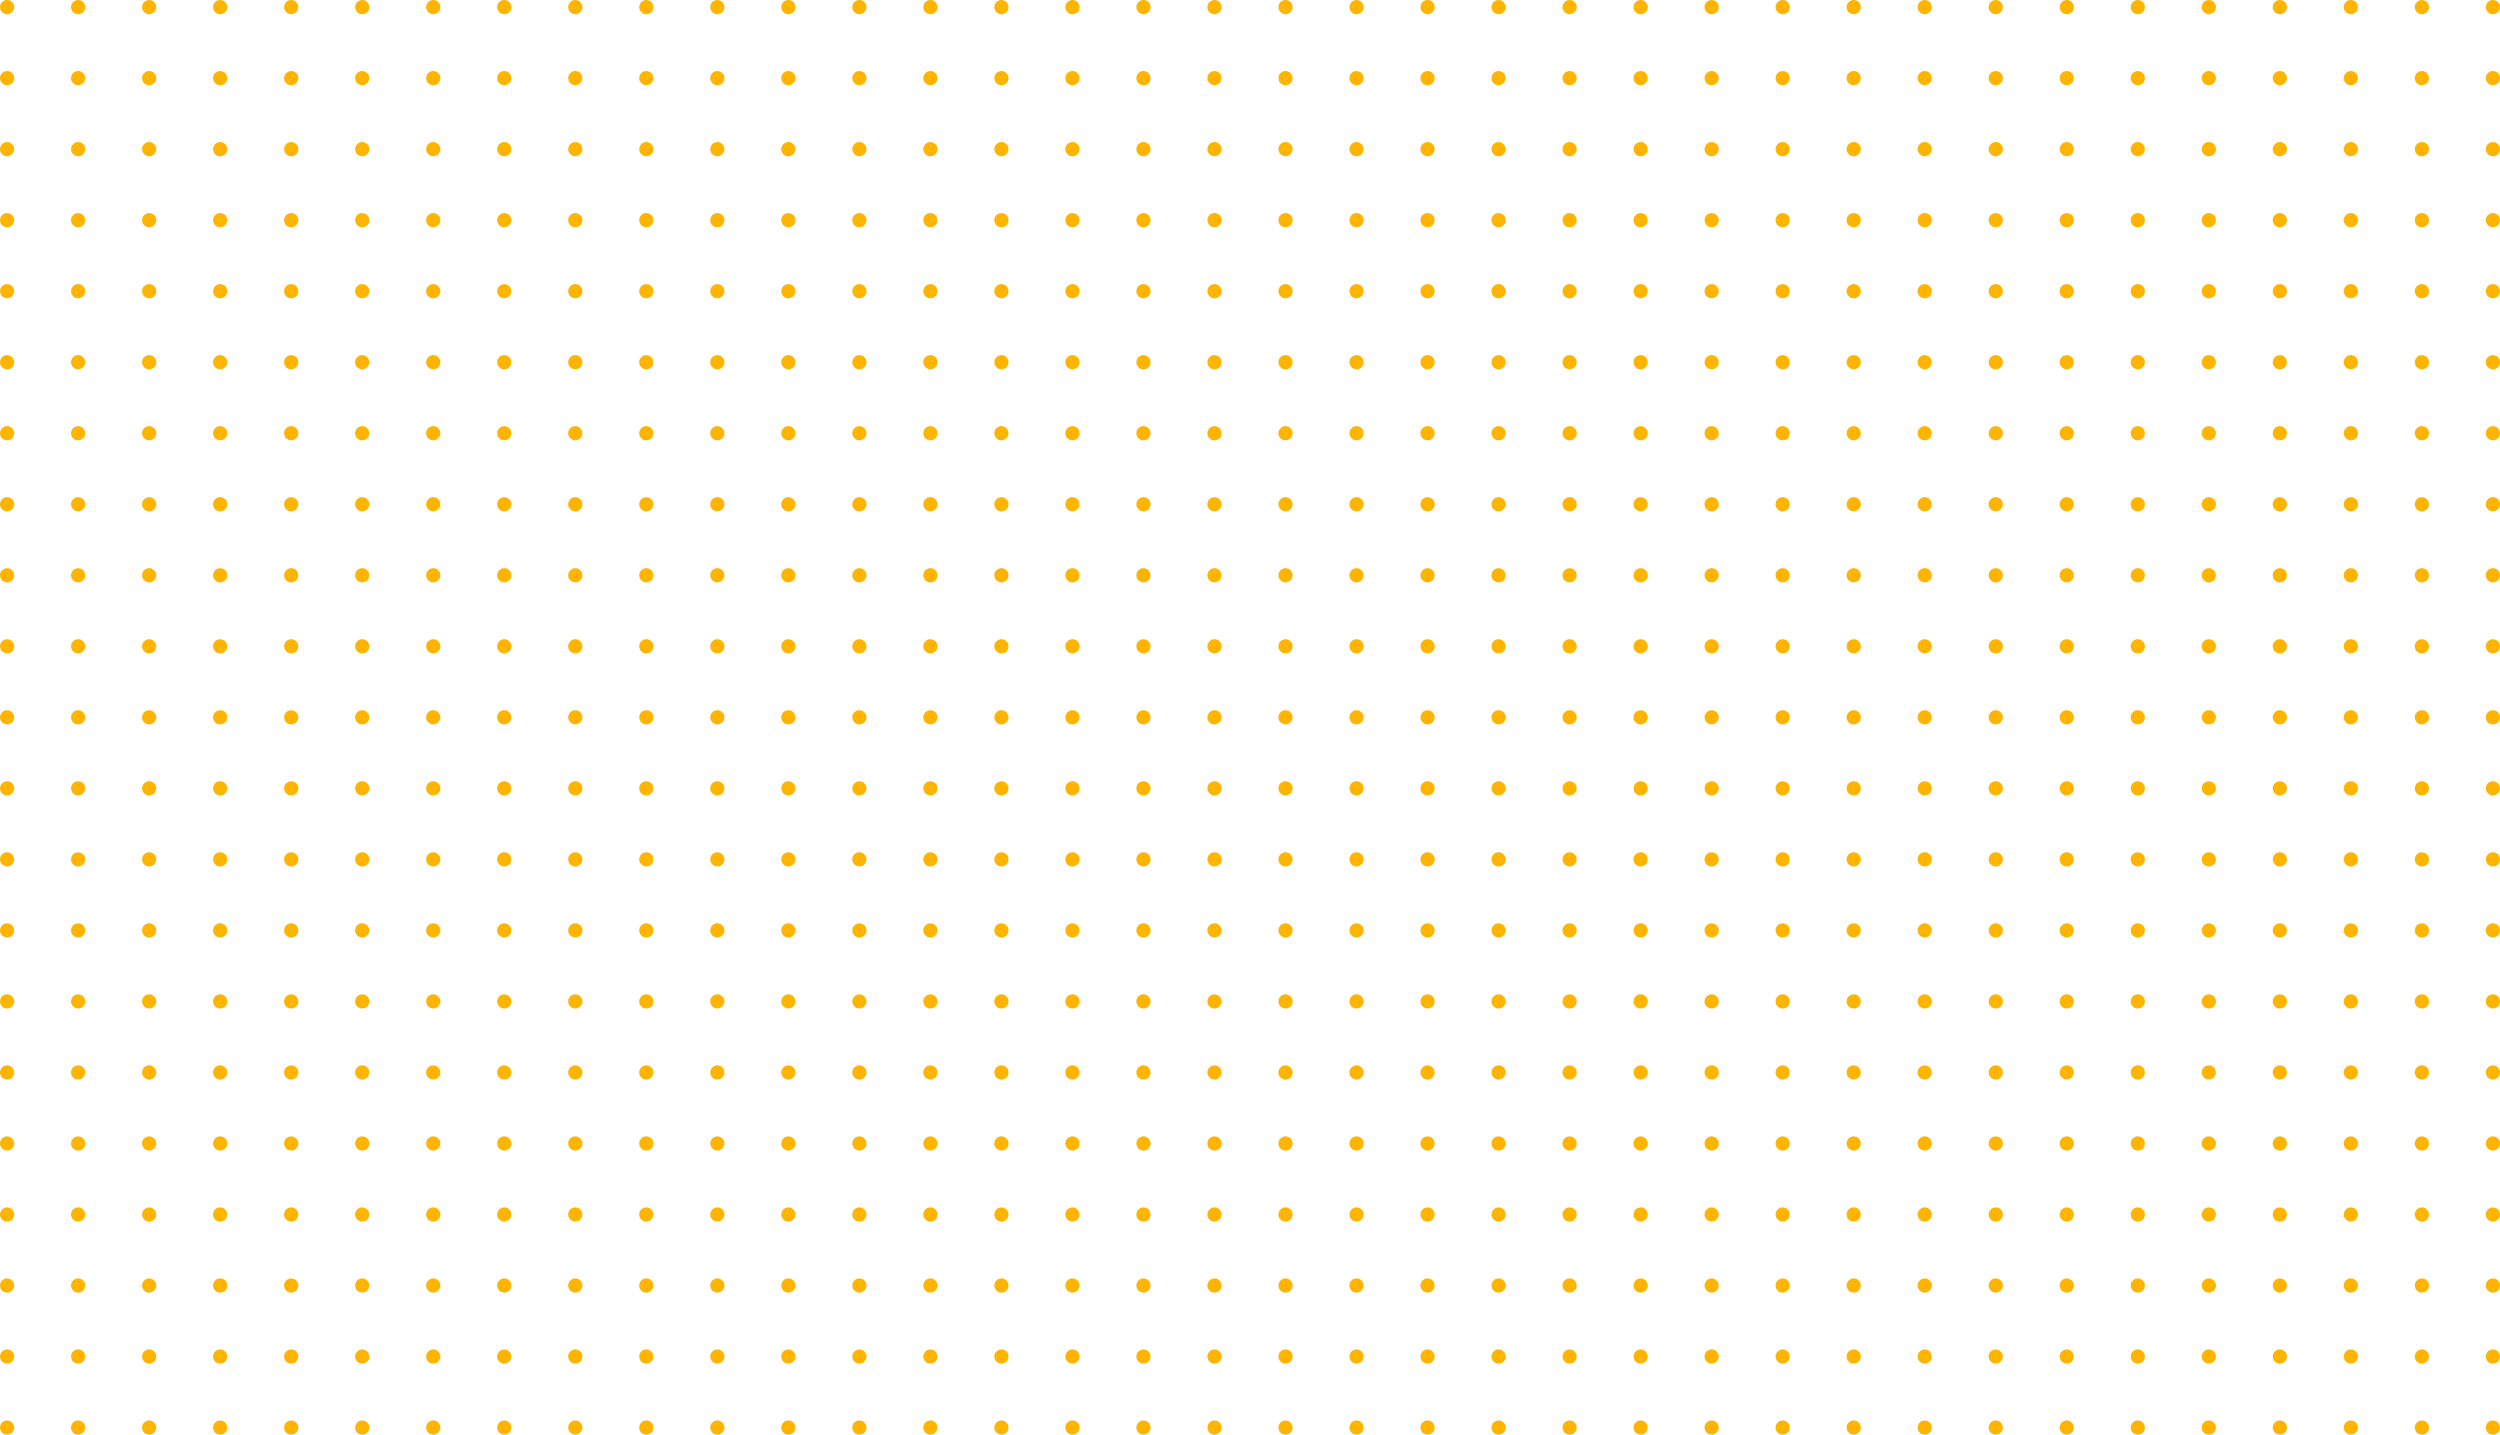 <?xml version="1.0" encoding="UTF-8"?>
<svg width="352px" height="202px" viewBox="0 0 352 202" version="1.1" xmlns="http://www.w3.org/2000/svg" xmlns:xlink="http://www.w3.org/1999/xlink">
    <!-- Generator: sketchtool 52.6 (67491) - http://www.bohemiancoding.com/sketch -->
    <title>9C2CBA79-3849-401B-A7C3-64D1E4BD55F6</title>
    <desc>Created with sketchtool.</desc>
    <g id="Draft" stroke="none" stroke-width="1" fill="none" fill-rule="evenodd">
        <g id="Pictures" transform="translate(-304, -832)" fill="#FFB400">
            <g id="Points" transform="translate(304, 832)">
                <g id="Group-57-Copy-76" transform="translate(0, 200)">
                    <circle id="Oval-Copy-38" cx="351" cy="1" r="1"></circle>
                    <circle id="Oval-Copy-37" cx="341" cy="1" r="1"></circle>
                    <circle id="Oval-Copy-36" cx="331" cy="1" r="1"></circle>
                    <circle id="Oval-Copy-35" cx="321" cy="1" r="1"></circle>
                    <circle id="Oval-Copy-34" cx="311" cy="1" r="1"></circle>
                    <circle id="Oval-Copy-33" cx="301" cy="1" r="1"></circle>
                    <circle id="Oval-Copy-32" cx="291" cy="1" r="1"></circle>
                    <circle id="Oval-Copy-31" cx="281" cy="1" r="1"></circle>
                    <circle id="Oval-Copy-30" cx="271" cy="1" r="1"></circle>
                    <circle id="Oval-Copy-29" cx="261" cy="1" r="1"></circle>
                    <circle id="Oval-Copy-28" cx="251" cy="1" r="1"></circle>
                    <circle id="Oval-Copy-27" cx="241" cy="1" r="1"></circle>
                    <circle id="Oval-Copy-26" cx="231" cy="1" r="1"></circle>
                    <circle id="Oval-Copy-25" cx="221" cy="1" r="1"></circle>
                    <circle id="Oval-Copy-24" cx="211" cy="1" r="1"></circle>
                    <circle id="Oval-Copy-23" cx="201" cy="1" r="1"></circle>
                    <circle id="Oval-Copy-22" cx="191" cy="1" r="1"></circle>
                    <circle id="Oval-Copy-21" cx="181" cy="1" r="1"></circle>
                    <circle id="Oval-Copy-20" cx="171" cy="1" r="1"></circle>
                    <circle id="Oval-Copy-19" cx="161" cy="1" r="1"></circle>
                    <circle id="Oval-Copy-18" cx="151" cy="1" r="1"></circle>
                    <circle id="Oval-Copy-17" cx="141" cy="1" r="1"></circle>
                    <circle id="Oval-Copy-16" cx="131" cy="1" r="1"></circle>
                    <circle id="Oval-Copy-15" cx="121" cy="1" r="1"></circle>
                    <circle id="Oval-Copy-14" cx="111" cy="1" r="1"></circle>
                    <circle id="Oval-Copy-13" cx="101" cy="1" r="1"></circle>
                    <circle id="Oval-Copy-12" cx="91" cy="1" r="1"></circle>
                    <circle id="Oval-Copy-11" cx="81" cy="1" r="1"></circle>
                    <circle id="Oval-Copy-10" cx="71" cy="1" r="1"></circle>
                    <circle id="Oval-Copy-9" cx="61" cy="1" r="1"></circle>
                    <circle id="Oval-Copy-8" cx="51" cy="1" r="1"></circle>
                    <circle id="Oval-Copy-7" cx="41" cy="1" r="1"></circle>
                    <circle id="Oval-Copy-6" cx="31" cy="1" r="1"></circle>
                    <circle id="Oval-Copy-5" cx="21" cy="1" r="1"></circle>
                    <circle id="Oval-Copy-4" cx="11" cy="1" r="1"></circle>
                    <circle id="Oval-Copy-3" cx="1" cy="1" r="1"></circle>
                </g>
                <g id="Group-57-Copy-75" transform="translate(0, 190)">
                    <circle id="Oval-Copy-38" cx="351" cy="1" r="1"></circle>
                    <circle id="Oval-Copy-37" cx="341" cy="1" r="1"></circle>
                    <circle id="Oval-Copy-36" cx="331" cy="1" r="1"></circle>
                    <circle id="Oval-Copy-35" cx="321" cy="1" r="1"></circle>
                    <circle id="Oval-Copy-34" cx="311" cy="1" r="1"></circle>
                    <circle id="Oval-Copy-33" cx="301" cy="1" r="1"></circle>
                    <circle id="Oval-Copy-32" cx="291" cy="1" r="1"></circle>
                    <circle id="Oval-Copy-31" cx="281" cy="1" r="1"></circle>
                    <circle id="Oval-Copy-30" cx="271" cy="1" r="1"></circle>
                    <circle id="Oval-Copy-29" cx="261" cy="1" r="1"></circle>
                    <circle id="Oval-Copy-28" cx="251" cy="1" r="1"></circle>
                    <circle id="Oval-Copy-27" cx="241" cy="1" r="1"></circle>
                    <circle id="Oval-Copy-26" cx="231" cy="1" r="1"></circle>
                    <circle id="Oval-Copy-25" cx="221" cy="1" r="1"></circle>
                    <circle id="Oval-Copy-24" cx="211" cy="1" r="1"></circle>
                    <circle id="Oval-Copy-23" cx="201" cy="1" r="1"></circle>
                    <circle id="Oval-Copy-22" cx="191" cy="1" r="1"></circle>
                    <circle id="Oval-Copy-21" cx="181" cy="1" r="1"></circle>
                    <circle id="Oval-Copy-20" cx="171" cy="1" r="1"></circle>
                    <circle id="Oval-Copy-19" cx="161" cy="1" r="1"></circle>
                    <circle id="Oval-Copy-18" cx="151" cy="1" r="1"></circle>
                    <circle id="Oval-Copy-17" cx="141" cy="1" r="1"></circle>
                    <circle id="Oval-Copy-16" cx="131" cy="1" r="1"></circle>
                    <circle id="Oval-Copy-15" cx="121" cy="1" r="1"></circle>
                    <circle id="Oval-Copy-14" cx="111" cy="1" r="1"></circle>
                    <circle id="Oval-Copy-13" cx="101" cy="1" r="1"></circle>
                    <circle id="Oval-Copy-12" cx="91" cy="1" r="1"></circle>
                    <circle id="Oval-Copy-11" cx="81" cy="1" r="1"></circle>
                    <circle id="Oval-Copy-10" cx="71" cy="1" r="1"></circle>
                    <circle id="Oval-Copy-9" cx="61" cy="1" r="1"></circle>
                    <circle id="Oval-Copy-8" cx="51" cy="1" r="1"></circle>
                    <circle id="Oval-Copy-7" cx="41" cy="1" r="1"></circle>
                    <circle id="Oval-Copy-6" cx="31" cy="1" r="1"></circle>
                    <circle id="Oval-Copy-5" cx="21" cy="1" r="1"></circle>
                    <circle id="Oval-Copy-4" cx="11" cy="1" r="1"></circle>
                    <circle id="Oval-Copy-3" cx="1" cy="1" r="1"></circle>
                </g>
                <g id="Group-57-Copy-74" transform="translate(0, 180)">
                    <circle id="Oval-Copy-38" cx="351" cy="1" r="1"></circle>
                    <circle id="Oval-Copy-37" cx="341" cy="1" r="1"></circle>
                    <circle id="Oval-Copy-36" cx="331" cy="1" r="1"></circle>
                    <circle id="Oval-Copy-35" cx="321" cy="1" r="1"></circle>
                    <circle id="Oval-Copy-34" cx="311" cy="1" r="1"></circle>
                    <circle id="Oval-Copy-33" cx="301" cy="1" r="1"></circle>
                    <circle id="Oval-Copy-32" cx="291" cy="1" r="1"></circle>
                    <circle id="Oval-Copy-31" cx="281" cy="1" r="1"></circle>
                    <circle id="Oval-Copy-30" cx="271" cy="1" r="1"></circle>
                    <circle id="Oval-Copy-29" cx="261" cy="1" r="1"></circle>
                    <circle id="Oval-Copy-28" cx="251" cy="1" r="1"></circle>
                    <circle id="Oval-Copy-27" cx="241" cy="1" r="1"></circle>
                    <circle id="Oval-Copy-26" cx="231" cy="1" r="1"></circle>
                    <circle id="Oval-Copy-25" cx="221" cy="1" r="1"></circle>
                    <circle id="Oval-Copy-24" cx="211" cy="1" r="1"></circle>
                    <circle id="Oval-Copy-23" cx="201" cy="1" r="1"></circle>
                    <circle id="Oval-Copy-22" cx="191" cy="1" r="1"></circle>
                    <circle id="Oval-Copy-21" cx="181" cy="1" r="1"></circle>
                    <circle id="Oval-Copy-20" cx="171" cy="1" r="1"></circle>
                    <circle id="Oval-Copy-19" cx="161" cy="1" r="1"></circle>
                    <circle id="Oval-Copy-18" cx="151" cy="1" r="1"></circle>
                    <circle id="Oval-Copy-17" cx="141" cy="1" r="1"></circle>
                    <circle id="Oval-Copy-16" cx="131" cy="1" r="1"></circle>
                    <circle id="Oval-Copy-15" cx="121" cy="1" r="1"></circle>
                    <circle id="Oval-Copy-14" cx="111" cy="1" r="1"></circle>
                    <circle id="Oval-Copy-13" cx="101" cy="1" r="1"></circle>
                    <circle id="Oval-Copy-12" cx="91" cy="1" r="1"></circle>
                    <circle id="Oval-Copy-11" cx="81" cy="1" r="1"></circle>
                    <circle id="Oval-Copy-10" cx="71" cy="1" r="1"></circle>
                    <circle id="Oval-Copy-9" cx="61" cy="1" r="1"></circle>
                    <circle id="Oval-Copy-8" cx="51" cy="1" r="1"></circle>
                    <circle id="Oval-Copy-7" cx="41" cy="1" r="1"></circle>
                    <circle id="Oval-Copy-6" cx="31" cy="1" r="1"></circle>
                    <circle id="Oval-Copy-5" cx="21" cy="1" r="1"></circle>
                    <circle id="Oval-Copy-4" cx="11" cy="1" r="1"></circle>
                    <circle id="Oval-Copy-3" cx="1" cy="1" r="1"></circle>
                </g>
                <g id="Group-57-Copy-73" transform="translate(0, 170)">
                    <circle id="Oval-Copy-38" cx="351" cy="1" r="1"></circle>
                    <circle id="Oval-Copy-37" cx="341" cy="1" r="1"></circle>
                    <circle id="Oval-Copy-36" cx="331" cy="1" r="1"></circle>
                    <circle id="Oval-Copy-35" cx="321" cy="1" r="1"></circle>
                    <circle id="Oval-Copy-34" cx="311" cy="1" r="1"></circle>
                    <circle id="Oval-Copy-33" cx="301" cy="1" r="1"></circle>
                    <circle id="Oval-Copy-32" cx="291" cy="1" r="1"></circle>
                    <circle id="Oval-Copy-31" cx="281" cy="1" r="1"></circle>
                    <circle id="Oval-Copy-30" cx="271" cy="1" r="1"></circle>
                    <circle id="Oval-Copy-29" cx="261" cy="1" r="1"></circle>
                    <circle id="Oval-Copy-28" cx="251" cy="1" r="1"></circle>
                    <circle id="Oval-Copy-27" cx="241" cy="1" r="1"></circle>
                    <circle id="Oval-Copy-26" cx="231" cy="1" r="1"></circle>
                    <circle id="Oval-Copy-25" cx="221" cy="1" r="1"></circle>
                    <circle id="Oval-Copy-24" cx="211" cy="1" r="1"></circle>
                    <circle id="Oval-Copy-23" cx="201" cy="1" r="1"></circle>
                    <circle id="Oval-Copy-22" cx="191" cy="1" r="1"></circle>
                    <circle id="Oval-Copy-21" cx="181" cy="1" r="1"></circle>
                    <circle id="Oval-Copy-20" cx="171" cy="1" r="1"></circle>
                    <circle id="Oval-Copy-19" cx="161" cy="1" r="1"></circle>
                    <circle id="Oval-Copy-18" cx="151" cy="1" r="1"></circle>
                    <circle id="Oval-Copy-17" cx="141" cy="1" r="1"></circle>
                    <circle id="Oval-Copy-16" cx="131" cy="1" r="1"></circle>
                    <circle id="Oval-Copy-15" cx="121" cy="1" r="1"></circle>
                    <circle id="Oval-Copy-14" cx="111" cy="1" r="1"></circle>
                    <circle id="Oval-Copy-13" cx="101" cy="1" r="1"></circle>
                    <circle id="Oval-Copy-12" cx="91" cy="1" r="1"></circle>
                    <circle id="Oval-Copy-11" cx="81" cy="1" r="1"></circle>
                    <circle id="Oval-Copy-10" cx="71" cy="1" r="1"></circle>
                    <circle id="Oval-Copy-9" cx="61" cy="1" r="1"></circle>
                    <circle id="Oval-Copy-8" cx="51" cy="1" r="1"></circle>
                    <circle id="Oval-Copy-7" cx="41" cy="1" r="1"></circle>
                    <circle id="Oval-Copy-6" cx="31" cy="1" r="1"></circle>
                    <circle id="Oval-Copy-5" cx="21" cy="1" r="1"></circle>
                    <circle id="Oval-Copy-4" cx="11" cy="1" r="1"></circle>
                    <circle id="Oval-Copy-3" cx="1" cy="1" r="1"></circle>
                </g>
                <g id="Group-57-Copy-72" transform="translate(0, 160)">
                    <circle id="Oval-Copy-38" cx="351" cy="1" r="1"></circle>
                    <circle id="Oval-Copy-37" cx="341" cy="1" r="1"></circle>
                    <circle id="Oval-Copy-36" cx="331" cy="1" r="1"></circle>
                    <circle id="Oval-Copy-35" cx="321" cy="1" r="1"></circle>
                    <circle id="Oval-Copy-34" cx="311" cy="1" r="1"></circle>
                    <circle id="Oval-Copy-33" cx="301" cy="1" r="1"></circle>
                    <circle id="Oval-Copy-32" cx="291" cy="1" r="1"></circle>
                    <circle id="Oval-Copy-31" cx="281" cy="1" r="1"></circle>
                    <circle id="Oval-Copy-30" cx="271" cy="1" r="1"></circle>
                    <circle id="Oval-Copy-29" cx="261" cy="1" r="1"></circle>
                    <circle id="Oval-Copy-28" cx="251" cy="1" r="1"></circle>
                    <circle id="Oval-Copy-27" cx="241" cy="1" r="1"></circle>
                    <circle id="Oval-Copy-26" cx="231" cy="1" r="1"></circle>
                    <circle id="Oval-Copy-25" cx="221" cy="1" r="1"></circle>
                    <circle id="Oval-Copy-24" cx="211" cy="1" r="1"></circle>
                    <circle id="Oval-Copy-23" cx="201" cy="1" r="1"></circle>
                    <circle id="Oval-Copy-22" cx="191" cy="1" r="1"></circle>
                    <circle id="Oval-Copy-21" cx="181" cy="1" r="1"></circle>
                    <circle id="Oval-Copy-20" cx="171" cy="1" r="1"></circle>
                    <circle id="Oval-Copy-19" cx="161" cy="1" r="1"></circle>
                    <circle id="Oval-Copy-18" cx="151" cy="1" r="1"></circle>
                    <circle id="Oval-Copy-17" cx="141" cy="1" r="1"></circle>
                    <circle id="Oval-Copy-16" cx="131" cy="1" r="1"></circle>
                    <circle id="Oval-Copy-15" cx="121" cy="1" r="1"></circle>
                    <circle id="Oval-Copy-14" cx="111" cy="1" r="1"></circle>
                    <circle id="Oval-Copy-13" cx="101" cy="1" r="1"></circle>
                    <circle id="Oval-Copy-12" cx="91" cy="1" r="1"></circle>
                    <circle id="Oval-Copy-11" cx="81" cy="1" r="1"></circle>
                    <circle id="Oval-Copy-10" cx="71" cy="1" r="1"></circle>
                    <circle id="Oval-Copy-9" cx="61" cy="1" r="1"></circle>
                    <circle id="Oval-Copy-8" cx="51" cy="1" r="1"></circle>
                    <circle id="Oval-Copy-7" cx="41" cy="1" r="1"></circle>
                    <circle id="Oval-Copy-6" cx="31" cy="1" r="1"></circle>
                    <circle id="Oval-Copy-5" cx="21" cy="1" r="1"></circle>
                    <circle id="Oval-Copy-4" cx="11" cy="1" r="1"></circle>
                    <circle id="Oval-Copy-3" cx="1" cy="1" r="1"></circle>
                </g>
                <g id="Group-57-Copy-71" transform="translate(0, 150)">
                    <circle id="Oval-Copy-38" cx="351" cy="1" r="1"></circle>
                    <circle id="Oval-Copy-37" cx="341" cy="1" r="1"></circle>
                    <circle id="Oval-Copy-36" cx="331" cy="1" r="1"></circle>
                    <circle id="Oval-Copy-35" cx="321" cy="1" r="1"></circle>
                    <circle id="Oval-Copy-34" cx="311" cy="1" r="1"></circle>
                    <circle id="Oval-Copy-33" cx="301" cy="1" r="1"></circle>
                    <circle id="Oval-Copy-32" cx="291" cy="1" r="1"></circle>
                    <circle id="Oval-Copy-31" cx="281" cy="1" r="1"></circle>
                    <circle id="Oval-Copy-30" cx="271" cy="1" r="1"></circle>
                    <circle id="Oval-Copy-29" cx="261" cy="1" r="1"></circle>
                    <circle id="Oval-Copy-28" cx="251" cy="1" r="1"></circle>
                    <circle id="Oval-Copy-27" cx="241" cy="1" r="1"></circle>
                    <circle id="Oval-Copy-26" cx="231" cy="1" r="1"></circle>
                    <circle id="Oval-Copy-25" cx="221" cy="1" r="1"></circle>
                    <circle id="Oval-Copy-24" cx="211" cy="1" r="1"></circle>
                    <circle id="Oval-Copy-23" cx="201" cy="1" r="1"></circle>
                    <circle id="Oval-Copy-22" cx="191" cy="1" r="1"></circle>
                    <circle id="Oval-Copy-21" cx="181" cy="1" r="1"></circle>
                    <circle id="Oval-Copy-20" cx="171" cy="1" r="1"></circle>
                    <circle id="Oval-Copy-19" cx="161" cy="1" r="1"></circle>
                    <circle id="Oval-Copy-18" cx="151" cy="1" r="1"></circle>
                    <circle id="Oval-Copy-17" cx="141" cy="1" r="1"></circle>
                    <circle id="Oval-Copy-16" cx="131" cy="1" r="1"></circle>
                    <circle id="Oval-Copy-15" cx="121" cy="1" r="1"></circle>
                    <circle id="Oval-Copy-14" cx="111" cy="1" r="1"></circle>
                    <circle id="Oval-Copy-13" cx="101" cy="1" r="1"></circle>
                    <circle id="Oval-Copy-12" cx="91" cy="1" r="1"></circle>
                    <circle id="Oval-Copy-11" cx="81" cy="1" r="1"></circle>
                    <circle id="Oval-Copy-10" cx="71" cy="1" r="1"></circle>
                    <circle id="Oval-Copy-9" cx="61" cy="1" r="1"></circle>
                    <circle id="Oval-Copy-8" cx="51" cy="1" r="1"></circle>
                    <circle id="Oval-Copy-7" cx="41" cy="1" r="1"></circle>
                    <circle id="Oval-Copy-6" cx="31" cy="1" r="1"></circle>
                    <circle id="Oval-Copy-5" cx="21" cy="1" r="1"></circle>
                    <circle id="Oval-Copy-4" cx="11" cy="1" r="1"></circle>
                    <circle id="Oval-Copy-3" cx="1" cy="1" r="1"></circle>
                </g>
                <g id="Group-57-Copy-70" transform="translate(0, 140)">
                    <circle id="Oval-Copy-38" cx="351" cy="1" r="1"></circle>
                    <circle id="Oval-Copy-37" cx="341" cy="1" r="1"></circle>
                    <circle id="Oval-Copy-36" cx="331" cy="1" r="1"></circle>
                    <circle id="Oval-Copy-35" cx="321" cy="1" r="1"></circle>
                    <circle id="Oval-Copy-34" cx="311" cy="1" r="1"></circle>
                    <circle id="Oval-Copy-33" cx="301" cy="1" r="1"></circle>
                    <circle id="Oval-Copy-32" cx="291" cy="1" r="1"></circle>
                    <circle id="Oval-Copy-31" cx="281" cy="1" r="1"></circle>
                    <circle id="Oval-Copy-30" cx="271" cy="1" r="1"></circle>
                    <circle id="Oval-Copy-29" cx="261" cy="1" r="1"></circle>
                    <circle id="Oval-Copy-28" cx="251" cy="1" r="1"></circle>
                    <circle id="Oval-Copy-27" cx="241" cy="1" r="1"></circle>
                    <circle id="Oval-Copy-26" cx="231" cy="1" r="1"></circle>
                    <circle id="Oval-Copy-25" cx="221" cy="1" r="1"></circle>
                    <circle id="Oval-Copy-24" cx="211" cy="1" r="1"></circle>
                    <circle id="Oval-Copy-23" cx="201" cy="1" r="1"></circle>
                    <circle id="Oval-Copy-22" cx="191" cy="1" r="1"></circle>
                    <circle id="Oval-Copy-21" cx="181" cy="1" r="1"></circle>
                    <circle id="Oval-Copy-20" cx="171" cy="1" r="1"></circle>
                    <circle id="Oval-Copy-19" cx="161" cy="1" r="1"></circle>
                    <circle id="Oval-Copy-18" cx="151" cy="1" r="1"></circle>
                    <circle id="Oval-Copy-17" cx="141" cy="1" r="1"></circle>
                    <circle id="Oval-Copy-16" cx="131" cy="1" r="1"></circle>
                    <circle id="Oval-Copy-15" cx="121" cy="1" r="1"></circle>
                    <circle id="Oval-Copy-14" cx="111" cy="1" r="1"></circle>
                    <circle id="Oval-Copy-13" cx="101" cy="1" r="1"></circle>
                    <circle id="Oval-Copy-12" cx="91" cy="1" r="1"></circle>
                    <circle id="Oval-Copy-11" cx="81" cy="1" r="1"></circle>
                    <circle id="Oval-Copy-10" cx="71" cy="1" r="1"></circle>
                    <circle id="Oval-Copy-9" cx="61" cy="1" r="1"></circle>
                    <circle id="Oval-Copy-8" cx="51" cy="1" r="1"></circle>
                    <circle id="Oval-Copy-7" cx="41" cy="1" r="1"></circle>
                    <circle id="Oval-Copy-6" cx="31" cy="1" r="1"></circle>
                    <circle id="Oval-Copy-5" cx="21" cy="1" r="1"></circle>
                    <circle id="Oval-Copy-4" cx="11" cy="1" r="1"></circle>
                    <circle id="Oval-Copy-3" cx="1" cy="1" r="1"></circle>
                </g>
                <g id="Group-57-Copy-69" transform="translate(0, 130)">
                    <circle id="Oval-Copy-38" cx="351" cy="1" r="1"></circle>
                    <circle id="Oval-Copy-37" cx="341" cy="1" r="1"></circle>
                    <circle id="Oval-Copy-36" cx="331" cy="1" r="1"></circle>
                    <circle id="Oval-Copy-35" cx="321" cy="1" r="1"></circle>
                    <circle id="Oval-Copy-34" cx="311" cy="1" r="1"></circle>
                    <circle id="Oval-Copy-33" cx="301" cy="1" r="1"></circle>
                    <circle id="Oval-Copy-32" cx="291" cy="1" r="1"></circle>
                    <circle id="Oval-Copy-31" cx="281" cy="1" r="1"></circle>
                    <circle id="Oval-Copy-30" cx="271" cy="1" r="1"></circle>
                    <circle id="Oval-Copy-29" cx="261" cy="1" r="1"></circle>
                    <circle id="Oval-Copy-28" cx="251" cy="1" r="1"></circle>
                    <circle id="Oval-Copy-27" cx="241" cy="1" r="1"></circle>
                    <circle id="Oval-Copy-26" cx="231" cy="1" r="1"></circle>
                    <circle id="Oval-Copy-25" cx="221" cy="1" r="1"></circle>
                    <circle id="Oval-Copy-24" cx="211" cy="1" r="1"></circle>
                    <circle id="Oval-Copy-23" cx="201" cy="1" r="1"></circle>
                    <circle id="Oval-Copy-22" cx="191" cy="1" r="1"></circle>
                    <circle id="Oval-Copy-21" cx="181" cy="1" r="1"></circle>
                    <circle id="Oval-Copy-20" cx="171" cy="1" r="1"></circle>
                    <circle id="Oval-Copy-19" cx="161" cy="1" r="1"></circle>
                    <circle id="Oval-Copy-18" cx="151" cy="1" r="1"></circle>
                    <circle id="Oval-Copy-17" cx="141" cy="1" r="1"></circle>
                    <circle id="Oval-Copy-16" cx="131" cy="1" r="1"></circle>
                    <circle id="Oval-Copy-15" cx="121" cy="1" r="1"></circle>
                    <circle id="Oval-Copy-14" cx="111" cy="1" r="1"></circle>
                    <circle id="Oval-Copy-13" cx="101" cy="1" r="1"></circle>
                    <circle id="Oval-Copy-12" cx="91" cy="1" r="1"></circle>
                    <circle id="Oval-Copy-11" cx="81" cy="1" r="1"></circle>
                    <circle id="Oval-Copy-10" cx="71" cy="1" r="1"></circle>
                    <circle id="Oval-Copy-9" cx="61" cy="1" r="1"></circle>
                    <circle id="Oval-Copy-8" cx="51" cy="1" r="1"></circle>
                    <circle id="Oval-Copy-7" cx="41" cy="1" r="1"></circle>
                    <circle id="Oval-Copy-6" cx="31" cy="1" r="1"></circle>
                    <circle id="Oval-Copy-5" cx="21" cy="1" r="1"></circle>
                    <circle id="Oval-Copy-4" cx="11" cy="1" r="1"></circle>
                    <circle id="Oval-Copy-3" cx="1" cy="1" r="1"></circle>
                </g>
                <g id="Group-57-Copy-68" transform="translate(0, 120)">
                    <circle id="Oval-Copy-38" cx="351" cy="1" r="1"></circle>
                    <circle id="Oval-Copy-37" cx="341" cy="1" r="1"></circle>
                    <circle id="Oval-Copy-36" cx="331" cy="1" r="1"></circle>
                    <circle id="Oval-Copy-35" cx="321" cy="1" r="1"></circle>
                    <circle id="Oval-Copy-34" cx="311" cy="1" r="1"></circle>
                    <circle id="Oval-Copy-33" cx="301" cy="1" r="1"></circle>
                    <circle id="Oval-Copy-32" cx="291" cy="1" r="1"></circle>
                    <circle id="Oval-Copy-31" cx="281" cy="1" r="1"></circle>
                    <circle id="Oval-Copy-30" cx="271" cy="1" r="1"></circle>
                    <circle id="Oval-Copy-29" cx="261" cy="1" r="1"></circle>
                    <circle id="Oval-Copy-28" cx="251" cy="1" r="1"></circle>
                    <circle id="Oval-Copy-27" cx="241" cy="1" r="1"></circle>
                    <circle id="Oval-Copy-26" cx="231" cy="1" r="1"></circle>
                    <circle id="Oval-Copy-25" cx="221" cy="1" r="1"></circle>
                    <circle id="Oval-Copy-24" cx="211" cy="1" r="1"></circle>
                    <circle id="Oval-Copy-23" cx="201" cy="1" r="1"></circle>
                    <circle id="Oval-Copy-22" cx="191" cy="1" r="1"></circle>
                    <circle id="Oval-Copy-21" cx="181" cy="1" r="1"></circle>
                    <circle id="Oval-Copy-20" cx="171" cy="1" r="1"></circle>
                    <circle id="Oval-Copy-19" cx="161" cy="1" r="1"></circle>
                    <circle id="Oval-Copy-18" cx="151" cy="1" r="1"></circle>
                    <circle id="Oval-Copy-17" cx="141" cy="1" r="1"></circle>
                    <circle id="Oval-Copy-16" cx="131" cy="1" r="1"></circle>
                    <circle id="Oval-Copy-15" cx="121" cy="1" r="1"></circle>
                    <circle id="Oval-Copy-14" cx="111" cy="1" r="1"></circle>
                    <circle id="Oval-Copy-13" cx="101" cy="1" r="1"></circle>
                    <circle id="Oval-Copy-12" cx="91" cy="1" r="1"></circle>
                    <circle id="Oval-Copy-11" cx="81" cy="1" r="1"></circle>
                    <circle id="Oval-Copy-10" cx="71" cy="1" r="1"></circle>
                    <circle id="Oval-Copy-9" cx="61" cy="1" r="1"></circle>
                    <circle id="Oval-Copy-8" cx="51" cy="1" r="1"></circle>
                    <circle id="Oval-Copy-7" cx="41" cy="1" r="1"></circle>
                    <circle id="Oval-Copy-6" cx="31" cy="1" r="1"></circle>
                    <circle id="Oval-Copy-5" cx="21" cy="1" r="1"></circle>
                    <circle id="Oval-Copy-4" cx="11" cy="1" r="1"></circle>
                    <circle id="Oval-Copy-3" cx="1" cy="1" r="1"></circle>
                </g>
                <g id="Group-57-Copy-67" transform="translate(0, 110)">
                    <circle id="Oval-Copy-38" cx="351" cy="1" r="1"></circle>
                    <circle id="Oval-Copy-37" cx="341" cy="1" r="1"></circle>
                    <circle id="Oval-Copy-36" cx="331" cy="1" r="1"></circle>
                    <circle id="Oval-Copy-35" cx="321" cy="1" r="1"></circle>
                    <circle id="Oval-Copy-34" cx="311" cy="1" r="1"></circle>
                    <circle id="Oval-Copy-33" cx="301" cy="1" r="1"></circle>
                    <circle id="Oval-Copy-32" cx="291" cy="1" r="1"></circle>
                    <circle id="Oval-Copy-31" cx="281" cy="1" r="1"></circle>
                    <circle id="Oval-Copy-30" cx="271" cy="1" r="1"></circle>
                    <circle id="Oval-Copy-29" cx="261" cy="1" r="1"></circle>
                    <circle id="Oval-Copy-28" cx="251" cy="1" r="1"></circle>
                    <circle id="Oval-Copy-27" cx="241" cy="1" r="1"></circle>
                    <circle id="Oval-Copy-26" cx="231" cy="1" r="1"></circle>
                    <circle id="Oval-Copy-25" cx="221" cy="1" r="1"></circle>
                    <circle id="Oval-Copy-24" cx="211" cy="1" r="1"></circle>
                    <circle id="Oval-Copy-23" cx="201" cy="1" r="1"></circle>
                    <circle id="Oval-Copy-22" cx="191" cy="1" r="1"></circle>
                    <circle id="Oval-Copy-21" cx="181" cy="1" r="1"></circle>
                    <circle id="Oval-Copy-20" cx="171" cy="1" r="1"></circle>
                    <circle id="Oval-Copy-19" cx="161" cy="1" r="1"></circle>
                    <circle id="Oval-Copy-18" cx="151" cy="1" r="1"></circle>
                    <circle id="Oval-Copy-17" cx="141" cy="1" r="1"></circle>
                    <circle id="Oval-Copy-16" cx="131" cy="1" r="1"></circle>
                    <circle id="Oval-Copy-15" cx="121" cy="1" r="1"></circle>
                    <circle id="Oval-Copy-14" cx="111" cy="1" r="1"></circle>
                    <circle id="Oval-Copy-13" cx="101" cy="1" r="1"></circle>
                    <circle id="Oval-Copy-12" cx="91" cy="1" r="1"></circle>
                    <circle id="Oval-Copy-11" cx="81" cy="1" r="1"></circle>
                    <circle id="Oval-Copy-10" cx="71" cy="1" r="1"></circle>
                    <circle id="Oval-Copy-9" cx="61" cy="1" r="1"></circle>
                    <circle id="Oval-Copy-8" cx="51" cy="1" r="1"></circle>
                    <circle id="Oval-Copy-7" cx="41" cy="1" r="1"></circle>
                    <circle id="Oval-Copy-6" cx="31" cy="1" r="1"></circle>
                    <circle id="Oval-Copy-5" cx="21" cy="1" r="1"></circle>
                    <circle id="Oval-Copy-4" cx="11" cy="1" r="1"></circle>
                    <circle id="Oval-Copy-3" cx="1" cy="1" r="1"></circle>
                </g>
                <g id="Group-57-Copy-66" transform="translate(0, 100)">
                    <circle id="Oval-Copy-38" cx="351" cy="1" r="1"></circle>
                    <circle id="Oval-Copy-37" cx="341" cy="1" r="1"></circle>
                    <circle id="Oval-Copy-36" cx="331" cy="1" r="1"></circle>
                    <circle id="Oval-Copy-35" cx="321" cy="1" r="1"></circle>
                    <circle id="Oval-Copy-34" cx="311" cy="1" r="1"></circle>
                    <circle id="Oval-Copy-33" cx="301" cy="1" r="1"></circle>
                    <circle id="Oval-Copy-32" cx="291" cy="1" r="1"></circle>
                    <circle id="Oval-Copy-31" cx="281" cy="1" r="1"></circle>
                    <circle id="Oval-Copy-30" cx="271" cy="1" r="1"></circle>
                    <circle id="Oval-Copy-29" cx="261" cy="1" r="1"></circle>
                    <circle id="Oval-Copy-28" cx="251" cy="1" r="1"></circle>
                    <circle id="Oval-Copy-27" cx="241" cy="1" r="1"></circle>
                    <circle id="Oval-Copy-26" cx="231" cy="1" r="1"></circle>
                    <circle id="Oval-Copy-25" cx="221" cy="1" r="1"></circle>
                    <circle id="Oval-Copy-24" cx="211" cy="1" r="1"></circle>
                    <circle id="Oval-Copy-23" cx="201" cy="1" r="1"></circle>
                    <circle id="Oval-Copy-22" cx="191" cy="1" r="1"></circle>
                    <circle id="Oval-Copy-21" cx="181" cy="1" r="1"></circle>
                    <circle id="Oval-Copy-20" cx="171" cy="1" r="1"></circle>
                    <circle id="Oval-Copy-19" cx="161" cy="1" r="1"></circle>
                    <circle id="Oval-Copy-18" cx="151" cy="1" r="1"></circle>
                    <circle id="Oval-Copy-17" cx="141" cy="1" r="1"></circle>
                    <circle id="Oval-Copy-16" cx="131" cy="1" r="1"></circle>
                    <circle id="Oval-Copy-15" cx="121" cy="1" r="1"></circle>
                    <circle id="Oval-Copy-14" cx="111" cy="1" r="1"></circle>
                    <circle id="Oval-Copy-13" cx="101" cy="1" r="1"></circle>
                    <circle id="Oval-Copy-12" cx="91" cy="1" r="1"></circle>
                    <circle id="Oval-Copy-11" cx="81" cy="1" r="1"></circle>
                    <circle id="Oval-Copy-10" cx="71" cy="1" r="1"></circle>
                    <circle id="Oval-Copy-9" cx="61" cy="1" r="1"></circle>
                    <circle id="Oval-Copy-8" cx="51" cy="1" r="1"></circle>
                    <circle id="Oval-Copy-7" cx="41" cy="1" r="1"></circle>
                    <circle id="Oval-Copy-6" cx="31" cy="1" r="1"></circle>
                    <circle id="Oval-Copy-5" cx="21" cy="1" r="1"></circle>
                    <circle id="Oval-Copy-4" cx="11" cy="1" r="1"></circle>
                    <circle id="Oval-Copy-3" cx="1" cy="1" r="1"></circle>
                </g>
                <g id="Group-57-Copy-65" transform="translate(0, 90)">
                    <circle id="Oval-Copy-38" cx="351" cy="1" r="1"></circle>
                    <circle id="Oval-Copy-37" cx="341" cy="1" r="1"></circle>
                    <circle id="Oval-Copy-36" cx="331" cy="1" r="1"></circle>
                    <circle id="Oval-Copy-35" cx="321" cy="1" r="1"></circle>
                    <circle id="Oval-Copy-34" cx="311" cy="1" r="1"></circle>
                    <circle id="Oval-Copy-33" cx="301" cy="1" r="1"></circle>
                    <circle id="Oval-Copy-32" cx="291" cy="1" r="1"></circle>
                    <circle id="Oval-Copy-31" cx="281" cy="1" r="1"></circle>
                    <circle id="Oval-Copy-30" cx="271" cy="1" r="1"></circle>
                    <circle id="Oval-Copy-29" cx="261" cy="1" r="1"></circle>
                    <circle id="Oval-Copy-28" cx="251" cy="1" r="1"></circle>
                    <circle id="Oval-Copy-27" cx="241" cy="1" r="1"></circle>
                    <circle id="Oval-Copy-26" cx="231" cy="1" r="1"></circle>
                    <circle id="Oval-Copy-25" cx="221" cy="1" r="1"></circle>
                    <circle id="Oval-Copy-24" cx="211" cy="1" r="1"></circle>
                    <circle id="Oval-Copy-23" cx="201" cy="1" r="1"></circle>
                    <circle id="Oval-Copy-22" cx="191" cy="1" r="1"></circle>
                    <circle id="Oval-Copy-21" cx="181" cy="1" r="1"></circle>
                    <circle id="Oval-Copy-20" cx="171" cy="1" r="1"></circle>
                    <circle id="Oval-Copy-19" cx="161" cy="1" r="1"></circle>
                    <circle id="Oval-Copy-18" cx="151" cy="1" r="1"></circle>
                    <circle id="Oval-Copy-17" cx="141" cy="1" r="1"></circle>
                    <circle id="Oval-Copy-16" cx="131" cy="1" r="1"></circle>
                    <circle id="Oval-Copy-15" cx="121" cy="1" r="1"></circle>
                    <circle id="Oval-Copy-14" cx="111" cy="1" r="1"></circle>
                    <circle id="Oval-Copy-13" cx="101" cy="1" r="1"></circle>
                    <circle id="Oval-Copy-12" cx="91" cy="1" r="1"></circle>
                    <circle id="Oval-Copy-11" cx="81" cy="1" r="1"></circle>
                    <circle id="Oval-Copy-10" cx="71" cy="1" r="1"></circle>
                    <circle id="Oval-Copy-9" cx="61" cy="1" r="1"></circle>
                    <circle id="Oval-Copy-8" cx="51" cy="1" r="1"></circle>
                    <circle id="Oval-Copy-7" cx="41" cy="1" r="1"></circle>
                    <circle id="Oval-Copy-6" cx="31" cy="1" r="1"></circle>
                    <circle id="Oval-Copy-5" cx="21" cy="1" r="1"></circle>
                    <circle id="Oval-Copy-4" cx="11" cy="1" r="1"></circle>
                    <circle id="Oval-Copy-3" cx="1" cy="1" r="1"></circle>
                </g>
                <g id="Group-57-Copy-64" transform="translate(0, 80)">
                    <circle id="Oval-Copy-38" cx="351" cy="1" r="1"></circle>
                    <circle id="Oval-Copy-37" cx="341" cy="1" r="1"></circle>
                    <circle id="Oval-Copy-36" cx="331" cy="1" r="1"></circle>
                    <circle id="Oval-Copy-35" cx="321" cy="1" r="1"></circle>
                    <circle id="Oval-Copy-34" cx="311" cy="1" r="1"></circle>
                    <circle id="Oval-Copy-33" cx="301" cy="1" r="1"></circle>
                    <circle id="Oval-Copy-32" cx="291" cy="1" r="1"></circle>
                    <circle id="Oval-Copy-31" cx="281" cy="1" r="1"></circle>
                    <circle id="Oval-Copy-30" cx="271" cy="1" r="1"></circle>
                    <circle id="Oval-Copy-29" cx="261" cy="1" r="1"></circle>
                    <circle id="Oval-Copy-28" cx="251" cy="1" r="1"></circle>
                    <circle id="Oval-Copy-27" cx="241" cy="1" r="1"></circle>
                    <circle id="Oval-Copy-26" cx="231" cy="1" r="1"></circle>
                    <circle id="Oval-Copy-25" cx="221" cy="1" r="1"></circle>
                    <circle id="Oval-Copy-24" cx="211" cy="1" r="1"></circle>
                    <circle id="Oval-Copy-23" cx="201" cy="1" r="1"></circle>
                    <circle id="Oval-Copy-22" cx="191" cy="1" r="1"></circle>
                    <circle id="Oval-Copy-21" cx="181" cy="1" r="1"></circle>
                    <circle id="Oval-Copy-20" cx="171" cy="1" r="1"></circle>
                    <circle id="Oval-Copy-19" cx="161" cy="1" r="1"></circle>
                    <circle id="Oval-Copy-18" cx="151" cy="1" r="1"></circle>
                    <circle id="Oval-Copy-17" cx="141" cy="1" r="1"></circle>
                    <circle id="Oval-Copy-16" cx="131" cy="1" r="1"></circle>
                    <circle id="Oval-Copy-15" cx="121" cy="1" r="1"></circle>
                    <circle id="Oval-Copy-14" cx="111" cy="1" r="1"></circle>
                    <circle id="Oval-Copy-13" cx="101" cy="1" r="1"></circle>
                    <circle id="Oval-Copy-12" cx="91" cy="1" r="1"></circle>
                    <circle id="Oval-Copy-11" cx="81" cy="1" r="1"></circle>
                    <circle id="Oval-Copy-10" cx="71" cy="1" r="1"></circle>
                    <circle id="Oval-Copy-9" cx="61" cy="1" r="1"></circle>
                    <circle id="Oval-Copy-8" cx="51" cy="1" r="1"></circle>
                    <circle id="Oval-Copy-7" cx="41" cy="1" r="1"></circle>
                    <circle id="Oval-Copy-6" cx="31" cy="1" r="1"></circle>
                    <circle id="Oval-Copy-5" cx="21" cy="1" r="1"></circle>
                    <circle id="Oval-Copy-4" cx="11" cy="1" r="1"></circle>
                    <circle id="Oval-Copy-3" cx="1" cy="1" r="1"></circle>
                </g>
                <g id="Group-57-Copy-63" transform="translate(0, 70)">
                    <circle id="Oval-Copy-38" cx="351" cy="1" r="1"></circle>
                    <circle id="Oval-Copy-37" cx="341" cy="1" r="1"></circle>
                    <circle id="Oval-Copy-36" cx="331" cy="1" r="1"></circle>
                    <circle id="Oval-Copy-35" cx="321" cy="1" r="1"></circle>
                    <circle id="Oval-Copy-34" cx="311" cy="1" r="1"></circle>
                    <circle id="Oval-Copy-33" cx="301" cy="1" r="1"></circle>
                    <circle id="Oval-Copy-32" cx="291" cy="1" r="1"></circle>
                    <circle id="Oval-Copy-31" cx="281" cy="1" r="1"></circle>
                    <circle id="Oval-Copy-30" cx="271" cy="1" r="1"></circle>
                    <circle id="Oval-Copy-29" cx="261" cy="1" r="1"></circle>
                    <circle id="Oval-Copy-28" cx="251" cy="1" r="1"></circle>
                    <circle id="Oval-Copy-27" cx="241" cy="1" r="1"></circle>
                    <circle id="Oval-Copy-26" cx="231" cy="1" r="1"></circle>
                    <circle id="Oval-Copy-25" cx="221" cy="1" r="1"></circle>
                    <circle id="Oval-Copy-24" cx="211" cy="1" r="1"></circle>
                    <circle id="Oval-Copy-23" cx="201" cy="1" r="1"></circle>
                    <circle id="Oval-Copy-22" cx="191" cy="1" r="1"></circle>
                    <circle id="Oval-Copy-21" cx="181" cy="1" r="1"></circle>
                    <circle id="Oval-Copy-20" cx="171" cy="1" r="1"></circle>
                    <circle id="Oval-Copy-19" cx="161" cy="1" r="1"></circle>
                    <circle id="Oval-Copy-18" cx="151" cy="1" r="1"></circle>
                    <circle id="Oval-Copy-17" cx="141" cy="1" r="1"></circle>
                    <circle id="Oval-Copy-16" cx="131" cy="1" r="1"></circle>
                    <circle id="Oval-Copy-15" cx="121" cy="1" r="1"></circle>
                    <circle id="Oval-Copy-14" cx="111" cy="1" r="1"></circle>
                    <circle id="Oval-Copy-13" cx="101" cy="1" r="1"></circle>
                    <circle id="Oval-Copy-12" cx="91" cy="1" r="1"></circle>
                    <circle id="Oval-Copy-11" cx="81" cy="1" r="1"></circle>
                    <circle id="Oval-Copy-10" cx="71" cy="1" r="1"></circle>
                    <circle id="Oval-Copy-9" cx="61" cy="1" r="1"></circle>
                    <circle id="Oval-Copy-8" cx="51" cy="1" r="1"></circle>
                    <circle id="Oval-Copy-7" cx="41" cy="1" r="1"></circle>
                    <circle id="Oval-Copy-6" cx="31" cy="1" r="1"></circle>
                    <circle id="Oval-Copy-5" cx="21" cy="1" r="1"></circle>
                    <circle id="Oval-Copy-4" cx="11" cy="1" r="1"></circle>
                    <circle id="Oval-Copy-3" cx="1" cy="1" r="1"></circle>
                </g>
                <g id="Group-57-Copy-62" transform="translate(0, 60)">
                    <circle id="Oval-Copy-38" cx="351" cy="1" r="1"></circle>
                    <circle id="Oval-Copy-37" cx="341" cy="1" r="1"></circle>
                    <circle id="Oval-Copy-36" cx="331" cy="1" r="1"></circle>
                    <circle id="Oval-Copy-35" cx="321" cy="1" r="1"></circle>
                    <circle id="Oval-Copy-34" cx="311" cy="1" r="1"></circle>
                    <circle id="Oval-Copy-33" cx="301" cy="1" r="1"></circle>
                    <circle id="Oval-Copy-32" cx="291" cy="1" r="1"></circle>
                    <circle id="Oval-Copy-31" cx="281" cy="1" r="1"></circle>
                    <circle id="Oval-Copy-30" cx="271" cy="1" r="1"></circle>
                    <circle id="Oval-Copy-29" cx="261" cy="1" r="1"></circle>
                    <circle id="Oval-Copy-28" cx="251" cy="1" r="1"></circle>
                    <circle id="Oval-Copy-27" cx="241" cy="1" r="1"></circle>
                    <circle id="Oval-Copy-26" cx="231" cy="1" r="1"></circle>
                    <circle id="Oval-Copy-25" cx="221" cy="1" r="1"></circle>
                    <circle id="Oval-Copy-24" cx="211" cy="1" r="1"></circle>
                    <circle id="Oval-Copy-23" cx="201" cy="1" r="1"></circle>
                    <circle id="Oval-Copy-22" cx="191" cy="1" r="1"></circle>
                    <circle id="Oval-Copy-21" cx="181" cy="1" r="1"></circle>
                    <circle id="Oval-Copy-20" cx="171" cy="1" r="1"></circle>
                    <circle id="Oval-Copy-19" cx="161" cy="1" r="1"></circle>
                    <circle id="Oval-Copy-18" cx="151" cy="1" r="1"></circle>
                    <circle id="Oval-Copy-17" cx="141" cy="1" r="1"></circle>
                    <circle id="Oval-Copy-16" cx="131" cy="1" r="1"></circle>
                    <circle id="Oval-Copy-15" cx="121" cy="1" r="1"></circle>
                    <circle id="Oval-Copy-14" cx="111" cy="1" r="1"></circle>
                    <circle id="Oval-Copy-13" cx="101" cy="1" r="1"></circle>
                    <circle id="Oval-Copy-12" cx="91" cy="1" r="1"></circle>
                    <circle id="Oval-Copy-11" cx="81" cy="1" r="1"></circle>
                    <circle id="Oval-Copy-10" cx="71" cy="1" r="1"></circle>
                    <circle id="Oval-Copy-9" cx="61" cy="1" r="1"></circle>
                    <circle id="Oval-Copy-8" cx="51" cy="1" r="1"></circle>
                    <circle id="Oval-Copy-7" cx="41" cy="1" r="1"></circle>
                    <circle id="Oval-Copy-6" cx="31" cy="1" r="1"></circle>
                    <circle id="Oval-Copy-5" cx="21" cy="1" r="1"></circle>
                    <circle id="Oval-Copy-4" cx="11" cy="1" r="1"></circle>
                    <circle id="Oval-Copy-3" cx="1" cy="1" r="1"></circle>
                </g>
                <g id="Group-57-Copy-61" transform="translate(0, 50)">
                    <circle id="Oval-Copy-38" cx="351" cy="1" r="1"></circle>
                    <circle id="Oval-Copy-37" cx="341" cy="1" r="1"></circle>
                    <circle id="Oval-Copy-36" cx="331" cy="1" r="1"></circle>
                    <circle id="Oval-Copy-35" cx="321" cy="1" r="1"></circle>
                    <circle id="Oval-Copy-34" cx="311" cy="1" r="1"></circle>
                    <circle id="Oval-Copy-33" cx="301" cy="1" r="1"></circle>
                    <circle id="Oval-Copy-32" cx="291" cy="1" r="1"></circle>
                    <circle id="Oval-Copy-31" cx="281" cy="1" r="1"></circle>
                    <circle id="Oval-Copy-30" cx="271" cy="1" r="1"></circle>
                    <circle id="Oval-Copy-29" cx="261" cy="1" r="1"></circle>
                    <circle id="Oval-Copy-28" cx="251" cy="1" r="1"></circle>
                    <circle id="Oval-Copy-27" cx="241" cy="1" r="1"></circle>
                    <circle id="Oval-Copy-26" cx="231" cy="1" r="1"></circle>
                    <circle id="Oval-Copy-25" cx="221" cy="1" r="1"></circle>
                    <circle id="Oval-Copy-24" cx="211" cy="1" r="1"></circle>
                    <circle id="Oval-Copy-23" cx="201" cy="1" r="1"></circle>
                    <circle id="Oval-Copy-22" cx="191" cy="1" r="1"></circle>
                    <circle id="Oval-Copy-21" cx="181" cy="1" r="1"></circle>
                    <circle id="Oval-Copy-20" cx="171" cy="1" r="1"></circle>
                    <circle id="Oval-Copy-19" cx="161" cy="1" r="1"></circle>
                    <circle id="Oval-Copy-18" cx="151" cy="1" r="1"></circle>
                    <circle id="Oval-Copy-17" cx="141" cy="1" r="1"></circle>
                    <circle id="Oval-Copy-16" cx="131" cy="1" r="1"></circle>
                    <circle id="Oval-Copy-15" cx="121" cy="1" r="1"></circle>
                    <circle id="Oval-Copy-14" cx="111" cy="1" r="1"></circle>
                    <circle id="Oval-Copy-13" cx="101" cy="1" r="1"></circle>
                    <circle id="Oval-Copy-12" cx="91" cy="1" r="1"></circle>
                    <circle id="Oval-Copy-11" cx="81" cy="1" r="1"></circle>
                    <circle id="Oval-Copy-10" cx="71" cy="1" r="1"></circle>
                    <circle id="Oval-Copy-9" cx="61" cy="1" r="1"></circle>
                    <circle id="Oval-Copy-8" cx="51" cy="1" r="1"></circle>
                    <circle id="Oval-Copy-7" cx="41" cy="1" r="1"></circle>
                    <circle id="Oval-Copy-6" cx="31" cy="1" r="1"></circle>
                    <circle id="Oval-Copy-5" cx="21" cy="1" r="1"></circle>
                    <circle id="Oval-Copy-4" cx="11" cy="1" r="1"></circle>
                    <circle id="Oval-Copy-3" cx="1" cy="1" r="1"></circle>
                </g>
                <g id="Group-57-Copy-60" transform="translate(0, 40)">
                    <circle id="Oval-Copy-38" cx="351" cy="1" r="1"></circle>
                    <circle id="Oval-Copy-37" cx="341" cy="1" r="1"></circle>
                    <circle id="Oval-Copy-36" cx="331" cy="1" r="1"></circle>
                    <circle id="Oval-Copy-35" cx="321" cy="1" r="1"></circle>
                    <circle id="Oval-Copy-34" cx="311" cy="1" r="1"></circle>
                    <circle id="Oval-Copy-33" cx="301" cy="1" r="1"></circle>
                    <circle id="Oval-Copy-32" cx="291" cy="1" r="1"></circle>
                    <circle id="Oval-Copy-31" cx="281" cy="1" r="1"></circle>
                    <circle id="Oval-Copy-30" cx="271" cy="1" r="1"></circle>
                    <circle id="Oval-Copy-29" cx="261" cy="1" r="1"></circle>
                    <circle id="Oval-Copy-28" cx="251" cy="1" r="1"></circle>
                    <circle id="Oval-Copy-27" cx="241" cy="1" r="1"></circle>
                    <circle id="Oval-Copy-26" cx="231" cy="1" r="1"></circle>
                    <circle id="Oval-Copy-25" cx="221" cy="1" r="1"></circle>
                    <circle id="Oval-Copy-24" cx="211" cy="1" r="1"></circle>
                    <circle id="Oval-Copy-23" cx="201" cy="1" r="1"></circle>
                    <circle id="Oval-Copy-22" cx="191" cy="1" r="1"></circle>
                    <circle id="Oval-Copy-21" cx="181" cy="1" r="1"></circle>
                    <circle id="Oval-Copy-20" cx="171" cy="1" r="1"></circle>
                    <circle id="Oval-Copy-19" cx="161" cy="1" r="1"></circle>
                    <circle id="Oval-Copy-18" cx="151" cy="1" r="1"></circle>
                    <circle id="Oval-Copy-17" cx="141" cy="1" r="1"></circle>
                    <circle id="Oval-Copy-16" cx="131" cy="1" r="1"></circle>
                    <circle id="Oval-Copy-15" cx="121" cy="1" r="1"></circle>
                    <circle id="Oval-Copy-14" cx="111" cy="1" r="1"></circle>
                    <circle id="Oval-Copy-13" cx="101" cy="1" r="1"></circle>
                    <circle id="Oval-Copy-12" cx="91" cy="1" r="1"></circle>
                    <circle id="Oval-Copy-11" cx="81" cy="1" r="1"></circle>
                    <circle id="Oval-Copy-10" cx="71" cy="1" r="1"></circle>
                    <circle id="Oval-Copy-9" cx="61" cy="1" r="1"></circle>
                    <circle id="Oval-Copy-8" cx="51" cy="1" r="1"></circle>
                    <circle id="Oval-Copy-7" cx="41" cy="1" r="1"></circle>
                    <circle id="Oval-Copy-6" cx="31" cy="1" r="1"></circle>
                    <circle id="Oval-Copy-5" cx="21" cy="1" r="1"></circle>
                    <circle id="Oval-Copy-4" cx="11" cy="1" r="1"></circle>
                    <circle id="Oval-Copy-3" cx="1" cy="1" r="1"></circle>
                </g>
                <g id="Group-57-Copy-59" transform="translate(0, 30)">
                    <circle id="Oval-Copy-38" cx="351" cy="1" r="1"></circle>
                    <circle id="Oval-Copy-37" cx="341" cy="1" r="1"></circle>
                    <circle id="Oval-Copy-36" cx="331" cy="1" r="1"></circle>
                    <circle id="Oval-Copy-35" cx="321" cy="1" r="1"></circle>
                    <circle id="Oval-Copy-34" cx="311" cy="1" r="1"></circle>
                    <circle id="Oval-Copy-33" cx="301" cy="1" r="1"></circle>
                    <circle id="Oval-Copy-32" cx="291" cy="1" r="1"></circle>
                    <circle id="Oval-Copy-31" cx="281" cy="1" r="1"></circle>
                    <circle id="Oval-Copy-30" cx="271" cy="1" r="1"></circle>
                    <circle id="Oval-Copy-29" cx="261" cy="1" r="1"></circle>
                    <circle id="Oval-Copy-28" cx="251" cy="1" r="1"></circle>
                    <circle id="Oval-Copy-27" cx="241" cy="1" r="1"></circle>
                    <circle id="Oval-Copy-26" cx="231" cy="1" r="1"></circle>
                    <circle id="Oval-Copy-25" cx="221" cy="1" r="1"></circle>
                    <circle id="Oval-Copy-24" cx="211" cy="1" r="1"></circle>
                    <circle id="Oval-Copy-23" cx="201" cy="1" r="1"></circle>
                    <circle id="Oval-Copy-22" cx="191" cy="1" r="1"></circle>
                    <circle id="Oval-Copy-21" cx="181" cy="1" r="1"></circle>
                    <circle id="Oval-Copy-20" cx="171" cy="1" r="1"></circle>
                    <circle id="Oval-Copy-19" cx="161" cy="1" r="1"></circle>
                    <circle id="Oval-Copy-18" cx="151" cy="1" r="1"></circle>
                    <circle id="Oval-Copy-17" cx="141" cy="1" r="1"></circle>
                    <circle id="Oval-Copy-16" cx="131" cy="1" r="1"></circle>
                    <circle id="Oval-Copy-15" cx="121" cy="1" r="1"></circle>
                    <circle id="Oval-Copy-14" cx="111" cy="1" r="1"></circle>
                    <circle id="Oval-Copy-13" cx="101" cy="1" r="1"></circle>
                    <circle id="Oval-Copy-12" cx="91" cy="1" r="1"></circle>
                    <circle id="Oval-Copy-11" cx="81" cy="1" r="1"></circle>
                    <circle id="Oval-Copy-10" cx="71" cy="1" r="1"></circle>
                    <circle id="Oval-Copy-9" cx="61" cy="1" r="1"></circle>
                    <circle id="Oval-Copy-8" cx="51" cy="1" r="1"></circle>
                    <circle id="Oval-Copy-7" cx="41" cy="1" r="1"></circle>
                    <circle id="Oval-Copy-6" cx="31" cy="1" r="1"></circle>
                    <circle id="Oval-Copy-5" cx="21" cy="1" r="1"></circle>
                    <circle id="Oval-Copy-4" cx="11" cy="1" r="1"></circle>
                    <circle id="Oval-Copy-3" cx="1" cy="1" r="1"></circle>
                </g>
                <g id="Group-57-Copy-58" transform="translate(0, 20)">
                    <circle id="Oval-Copy-38" cx="351" cy="1" r="1"></circle>
                    <circle id="Oval-Copy-37" cx="341" cy="1" r="1"></circle>
                    <circle id="Oval-Copy-36" cx="331" cy="1" r="1"></circle>
                    <circle id="Oval-Copy-35" cx="321" cy="1" r="1"></circle>
                    <circle id="Oval-Copy-34" cx="311" cy="1" r="1"></circle>
                    <circle id="Oval-Copy-33" cx="301" cy="1" r="1"></circle>
                    <circle id="Oval-Copy-32" cx="291" cy="1" r="1"></circle>
                    <circle id="Oval-Copy-31" cx="281" cy="1" r="1"></circle>
                    <circle id="Oval-Copy-30" cx="271" cy="1" r="1"></circle>
                    <circle id="Oval-Copy-29" cx="261" cy="1" r="1"></circle>
                    <circle id="Oval-Copy-28" cx="251" cy="1" r="1"></circle>
                    <circle id="Oval-Copy-27" cx="241" cy="1" r="1"></circle>
                    <circle id="Oval-Copy-26" cx="231" cy="1" r="1"></circle>
                    <circle id="Oval-Copy-25" cx="221" cy="1" r="1"></circle>
                    <circle id="Oval-Copy-24" cx="211" cy="1" r="1"></circle>
                    <circle id="Oval-Copy-23" cx="201" cy="1" r="1"></circle>
                    <circle id="Oval-Copy-22" cx="191" cy="1" r="1"></circle>
                    <circle id="Oval-Copy-21" cx="181" cy="1" r="1"></circle>
                    <circle id="Oval-Copy-20" cx="171" cy="1" r="1"></circle>
                    <circle id="Oval-Copy-19" cx="161" cy="1" r="1"></circle>
                    <circle id="Oval-Copy-18" cx="151" cy="1" r="1"></circle>
                    <circle id="Oval-Copy-17" cx="141" cy="1" r="1"></circle>
                    <circle id="Oval-Copy-16" cx="131" cy="1" r="1"></circle>
                    <circle id="Oval-Copy-15" cx="121" cy="1" r="1"></circle>
                    <circle id="Oval-Copy-14" cx="111" cy="1" r="1"></circle>
                    <circle id="Oval-Copy-13" cx="101" cy="1" r="1"></circle>
                    <circle id="Oval-Copy-12" cx="91" cy="1" r="1"></circle>
                    <circle id="Oval-Copy-11" cx="81" cy="1" r="1"></circle>
                    <circle id="Oval-Copy-10" cx="71" cy="1" r="1"></circle>
                    <circle id="Oval-Copy-9" cx="61" cy="1" r="1"></circle>
                    <circle id="Oval-Copy-8" cx="51" cy="1" r="1"></circle>
                    <circle id="Oval-Copy-7" cx="41" cy="1" r="1"></circle>
                    <circle id="Oval-Copy-6" cx="31" cy="1" r="1"></circle>
                    <circle id="Oval-Copy-5" cx="21" cy="1" r="1"></circle>
                    <circle id="Oval-Copy-4" cx="11" cy="1" r="1"></circle>
                    <circle id="Oval-Copy-3" cx="1" cy="1" r="1"></circle>
                </g>
                <g id="Group-57-Copy" transform="translate(0, 10)">
                    <circle id="Oval-Copy-38" cx="351" cy="1" r="1"></circle>
                    <circle id="Oval-Copy-37" cx="341" cy="1" r="1"></circle>
                    <circle id="Oval-Copy-36" cx="331" cy="1" r="1"></circle>
                    <circle id="Oval-Copy-35" cx="321" cy="1" r="1"></circle>
                    <circle id="Oval-Copy-34" cx="311" cy="1" r="1"></circle>
                    <circle id="Oval-Copy-33" cx="301" cy="1" r="1"></circle>
                    <circle id="Oval-Copy-32" cx="291" cy="1" r="1"></circle>
                    <circle id="Oval-Copy-31" cx="281" cy="1" r="1"></circle>
                    <circle id="Oval-Copy-30" cx="271" cy="1" r="1"></circle>
                    <circle id="Oval-Copy-29" cx="261" cy="1" r="1"></circle>
                    <circle id="Oval-Copy-28" cx="251" cy="1" r="1"></circle>
                    <circle id="Oval-Copy-27" cx="241" cy="1" r="1"></circle>
                    <circle id="Oval-Copy-26" cx="231" cy="1" r="1"></circle>
                    <circle id="Oval-Copy-25" cx="221" cy="1" r="1"></circle>
                    <circle id="Oval-Copy-24" cx="211" cy="1" r="1"></circle>
                    <circle id="Oval-Copy-23" cx="201" cy="1" r="1"></circle>
                    <circle id="Oval-Copy-22" cx="191" cy="1" r="1"></circle>
                    <circle id="Oval-Copy-21" cx="181" cy="1" r="1"></circle>
                    <circle id="Oval-Copy-20" cx="171" cy="1" r="1"></circle>
                    <circle id="Oval-Copy-19" cx="161" cy="1" r="1"></circle>
                    <circle id="Oval-Copy-18" cx="151" cy="1" r="1"></circle>
                    <circle id="Oval-Copy-17" cx="141" cy="1" r="1"></circle>
                    <circle id="Oval-Copy-16" cx="131" cy="1" r="1"></circle>
                    <circle id="Oval-Copy-15" cx="121" cy="1" r="1"></circle>
                    <circle id="Oval-Copy-14" cx="111" cy="1" r="1"></circle>
                    <circle id="Oval-Copy-13" cx="101" cy="1" r="1"></circle>
                    <circle id="Oval-Copy-12" cx="91" cy="1" r="1"></circle>
                    <circle id="Oval-Copy-11" cx="81" cy="1" r="1"></circle>
                    <circle id="Oval-Copy-10" cx="71" cy="1" r="1"></circle>
                    <circle id="Oval-Copy-9" cx="61" cy="1" r="1"></circle>
                    <circle id="Oval-Copy-8" cx="51" cy="1" r="1"></circle>
                    <circle id="Oval-Copy-7" cx="41" cy="1" r="1"></circle>
                    <circle id="Oval-Copy-6" cx="31" cy="1" r="1"></circle>
                    <circle id="Oval-Copy-5" cx="21" cy="1" r="1"></circle>
                    <circle id="Oval-Copy-4" cx="11" cy="1" r="1"></circle>
                    <circle id="Oval-Copy-3" cx="1" cy="1" r="1"></circle>
                </g>
                <g id="Group-57">
                    <circle id="Oval-Copy-38" cx="351" cy="1" r="1"></circle>
                    <circle id="Oval-Copy-37" cx="341" cy="1" r="1"></circle>
                    <circle id="Oval-Copy-36" cx="331" cy="1" r="1"></circle>
                    <circle id="Oval-Copy-35" cx="321" cy="1" r="1"></circle>
                    <circle id="Oval-Copy-34" cx="311" cy="1" r="1"></circle>
                    <circle id="Oval-Copy-33" cx="301" cy="1" r="1"></circle>
                    <circle id="Oval-Copy-32" cx="291" cy="1" r="1"></circle>
                    <circle id="Oval-Copy-31" cx="281" cy="1" r="1"></circle>
                    <circle id="Oval-Copy-30" cx="271" cy="1" r="1"></circle>
                    <circle id="Oval-Copy-29" cx="261" cy="1" r="1"></circle>
                    <circle id="Oval-Copy-28" cx="251" cy="1" r="1"></circle>
                    <circle id="Oval-Copy-27" cx="241" cy="1" r="1"></circle>
                    <circle id="Oval-Copy-26" cx="231" cy="1" r="1"></circle>
                    <circle id="Oval-Copy-25" cx="221" cy="1" r="1"></circle>
                    <circle id="Oval-Copy-24" cx="211" cy="1" r="1"></circle>
                    <circle id="Oval-Copy-23" cx="201" cy="1" r="1"></circle>
                    <circle id="Oval-Copy-22" cx="191" cy="1" r="1"></circle>
                    <circle id="Oval-Copy-21" cx="181" cy="1" r="1"></circle>
                    <circle id="Oval-Copy-20" cx="171" cy="1" r="1"></circle>
                    <circle id="Oval-Copy-19" cx="161" cy="1" r="1"></circle>
                    <circle id="Oval-Copy-18" cx="151" cy="1" r="1"></circle>
                    <circle id="Oval-Copy-17" cx="141" cy="1" r="1"></circle>
                    <circle id="Oval-Copy-16" cx="131" cy="1" r="1"></circle>
                    <circle id="Oval-Copy-15" cx="121" cy="1" r="1"></circle>
                    <circle id="Oval-Copy-14" cx="111" cy="1" r="1"></circle>
                    <circle id="Oval-Copy-13" cx="101" cy="1" r="1"></circle>
                    <circle id="Oval-Copy-12" cx="91" cy="1" r="1"></circle>
                    <circle id="Oval-Copy-11" cx="81" cy="1" r="1"></circle>
                    <circle id="Oval-Copy-10" cx="71" cy="1" r="1"></circle>
                    <circle id="Oval-Copy-9" cx="61" cy="1" r="1"></circle>
                    <circle id="Oval-Copy-8" cx="51" cy="1" r="1"></circle>
                    <circle id="Oval-Copy-7" cx="41" cy="1" r="1"></circle>
                    <circle id="Oval-Copy-6" cx="31" cy="1" r="1"></circle>
                    <circle id="Oval-Copy-5" cx="21" cy="1" r="1"></circle>
                    <circle id="Oval-Copy-4" cx="11" cy="1" r="1"></circle>
                    <circle id="Oval-Copy-3" cx="1" cy="1" r="1"></circle>
                </g>
            </g>
        </g>
    </g>
</svg>